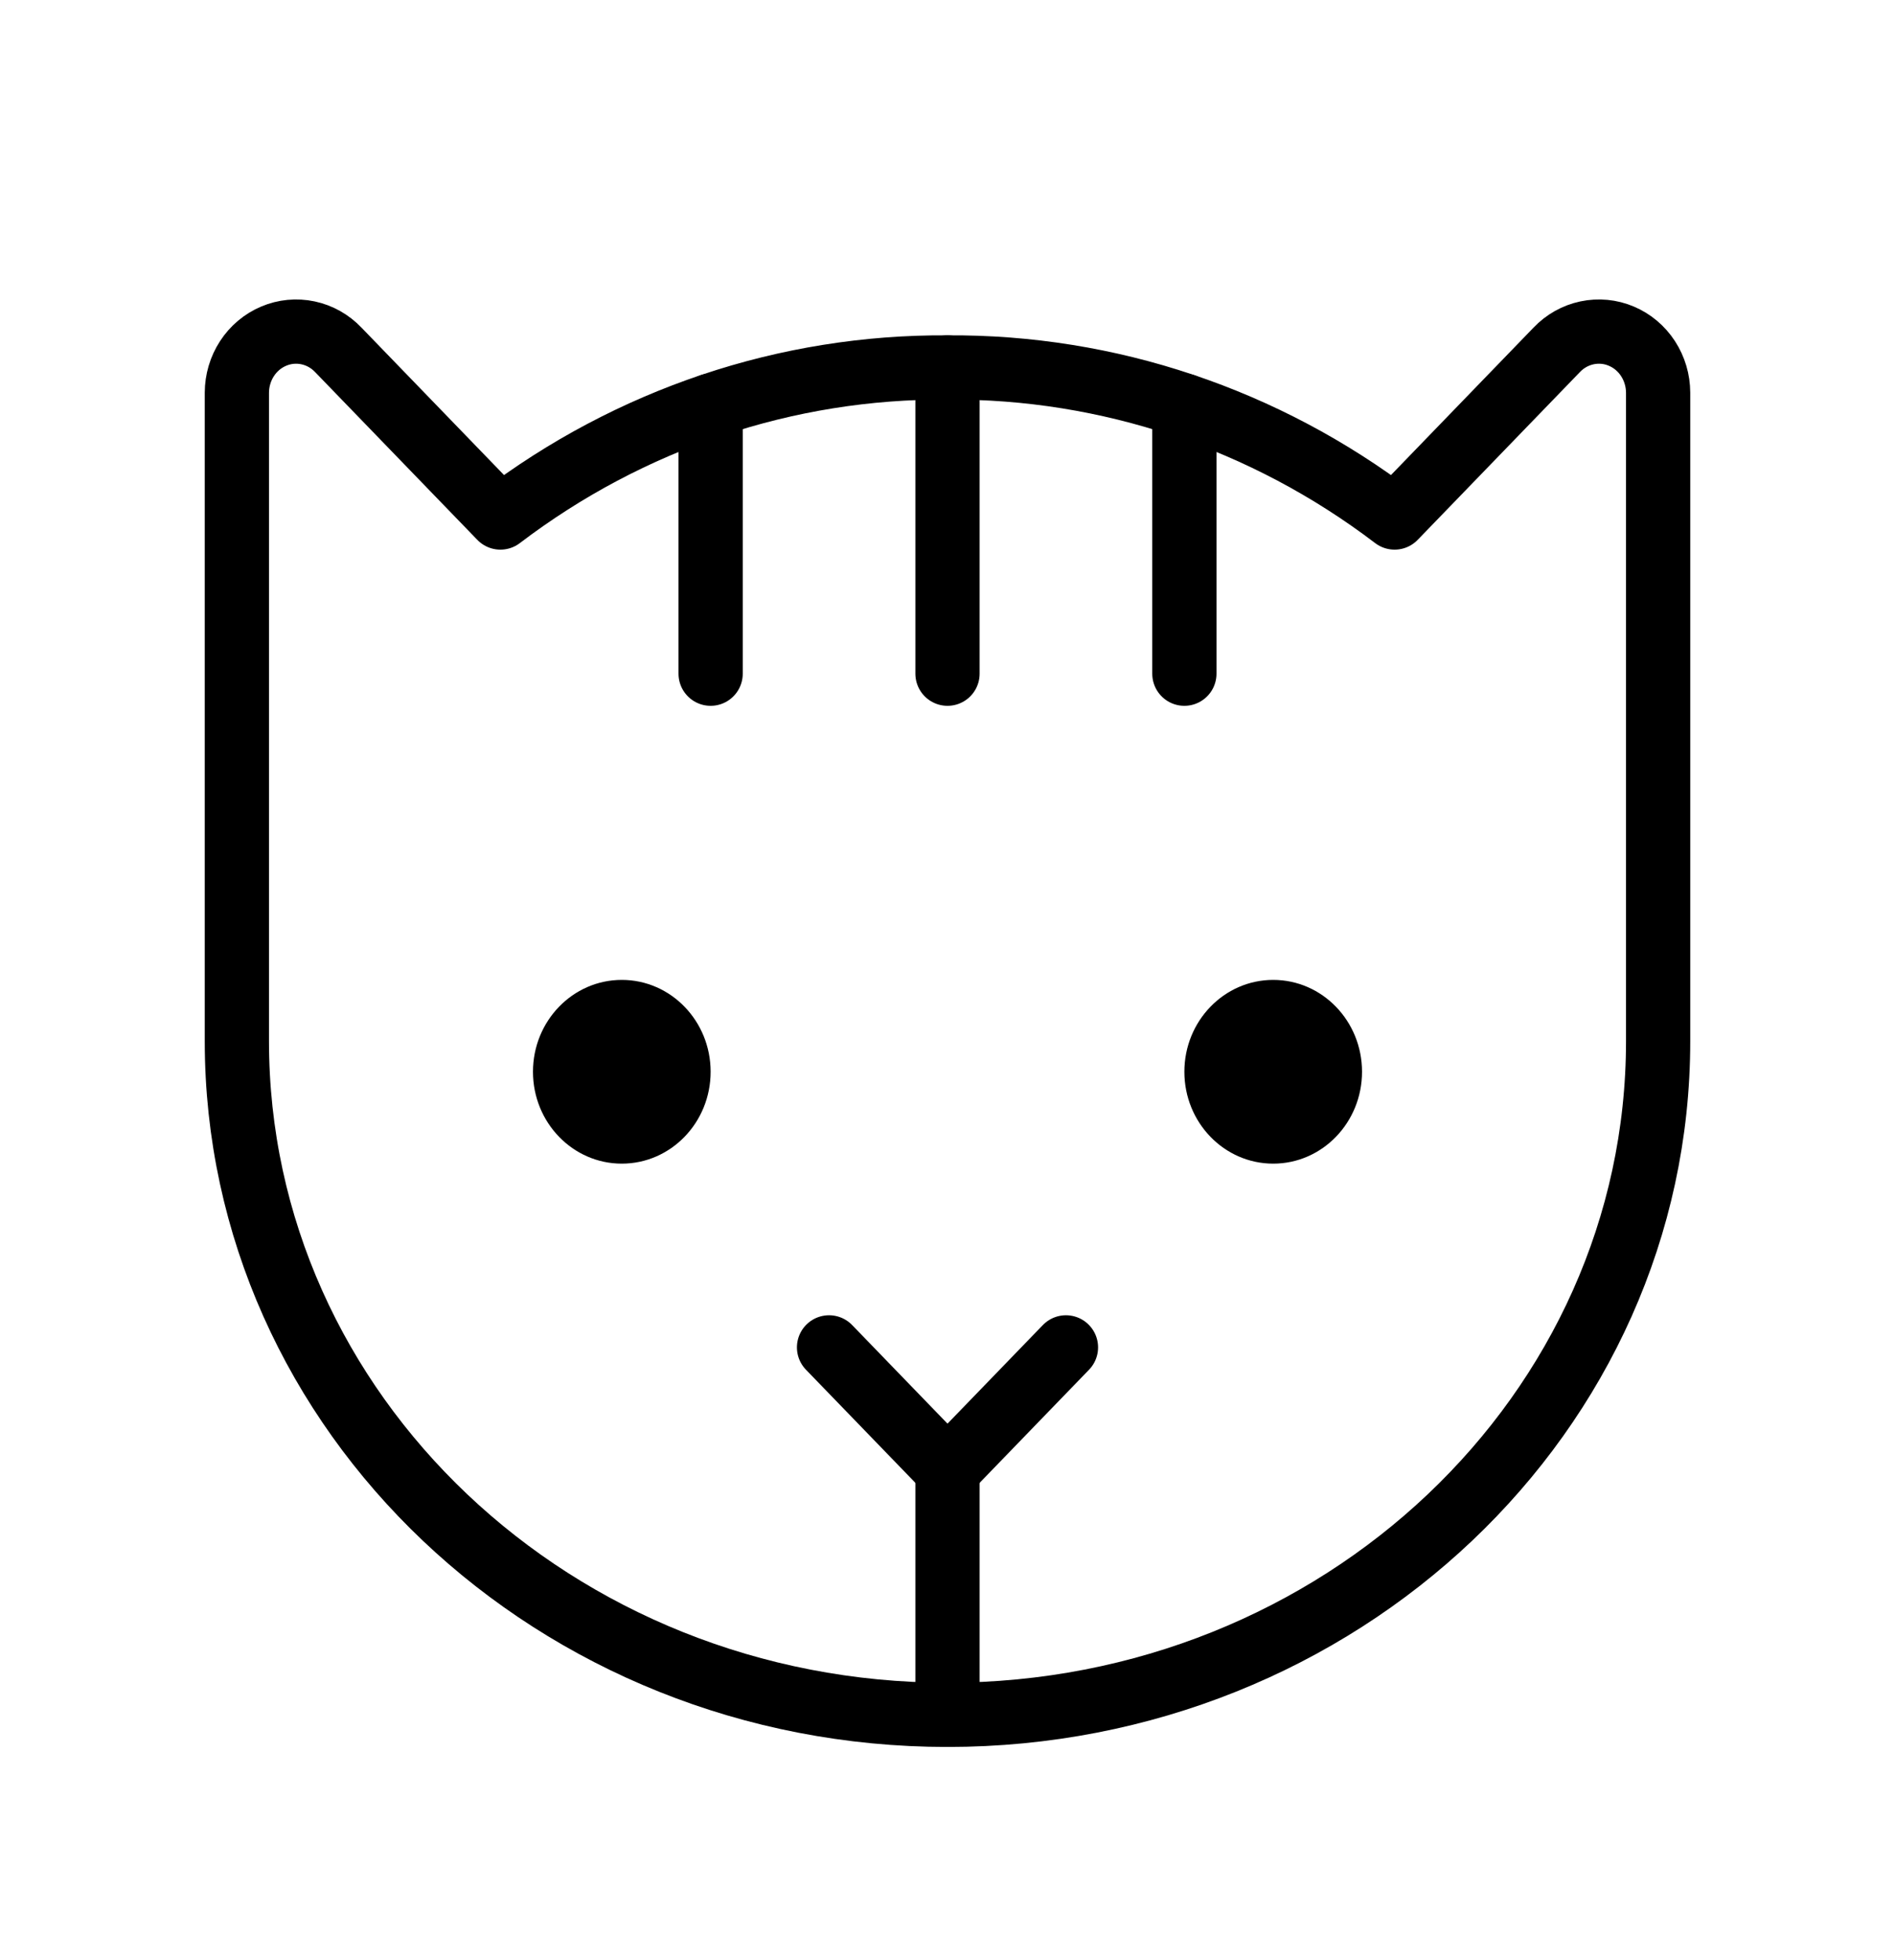 <svg width="59" height="61" viewBox="0 0 59 61" fill="none" xmlns="http://www.w3.org/2000/svg">
<path d="M29.5 45.75V53.375" stroke="black" stroke-width="2" stroke-linecap="round" stroke-linejoin="round"/>
<path d="M19.359 36.219C20.887 36.219 22.125 34.939 22.125 33.359C22.125 31.78 20.887 30.5 19.359 30.5C17.832 30.5 16.594 31.78 16.594 33.359C16.594 34.939 17.832 36.219 19.359 36.219Z" fill="black"/>
<path d="M39.641 36.219C41.168 36.219 42.406 34.939 42.406 33.359C42.406 31.78 41.168 30.5 39.641 30.5C38.113 30.5 36.875 31.78 36.875 33.359C36.875 34.939 38.113 36.219 39.641 36.219Z" fill="black"/>
<path d="M29.5 11.438V20.969" stroke="black" stroke-width="2" stroke-linecap="round" stroke-linejoin="round"/>
<path d="M33.188 41.938L29.5 45.75L25.812 41.938" stroke="black" stroke-width="2" stroke-linecap="round" stroke-linejoin="round"/>
<path d="M22.125 12.629V20.969" stroke="black" stroke-width="2" stroke-linecap="round" stroke-linejoin="round"/>
<path d="M36.875 12.629V20.969" stroke="black" stroke-width="2" stroke-linecap="round" stroke-linejoin="round"/>
<path d="M7.375 32.406V12.224C7.376 11.846 7.485 11.477 7.689 11.163C7.893 10.849 8.183 10.605 8.521 10.463C8.86 10.319 9.231 10.284 9.59 10.36C9.948 10.436 10.276 10.62 10.532 10.889L15.58 16.108C19.612 13.041 24.494 11.403 29.5 11.438C34.506 11.403 39.388 13.041 43.42 16.108V16.108L48.468 10.889C48.724 10.62 49.052 10.436 49.41 10.36C49.769 10.284 50.141 10.319 50.479 10.463C50.817 10.605 51.107 10.849 51.311 11.163C51.515 11.477 51.624 11.846 51.625 12.224V32.406C51.625 43.987 41.715 53.375 29.5 53.375C17.285 53.375 7.375 43.987 7.375 32.406Z" stroke="black" stroke-width="2" stroke-linecap="round" stroke-linejoin="round"/>
</svg>
